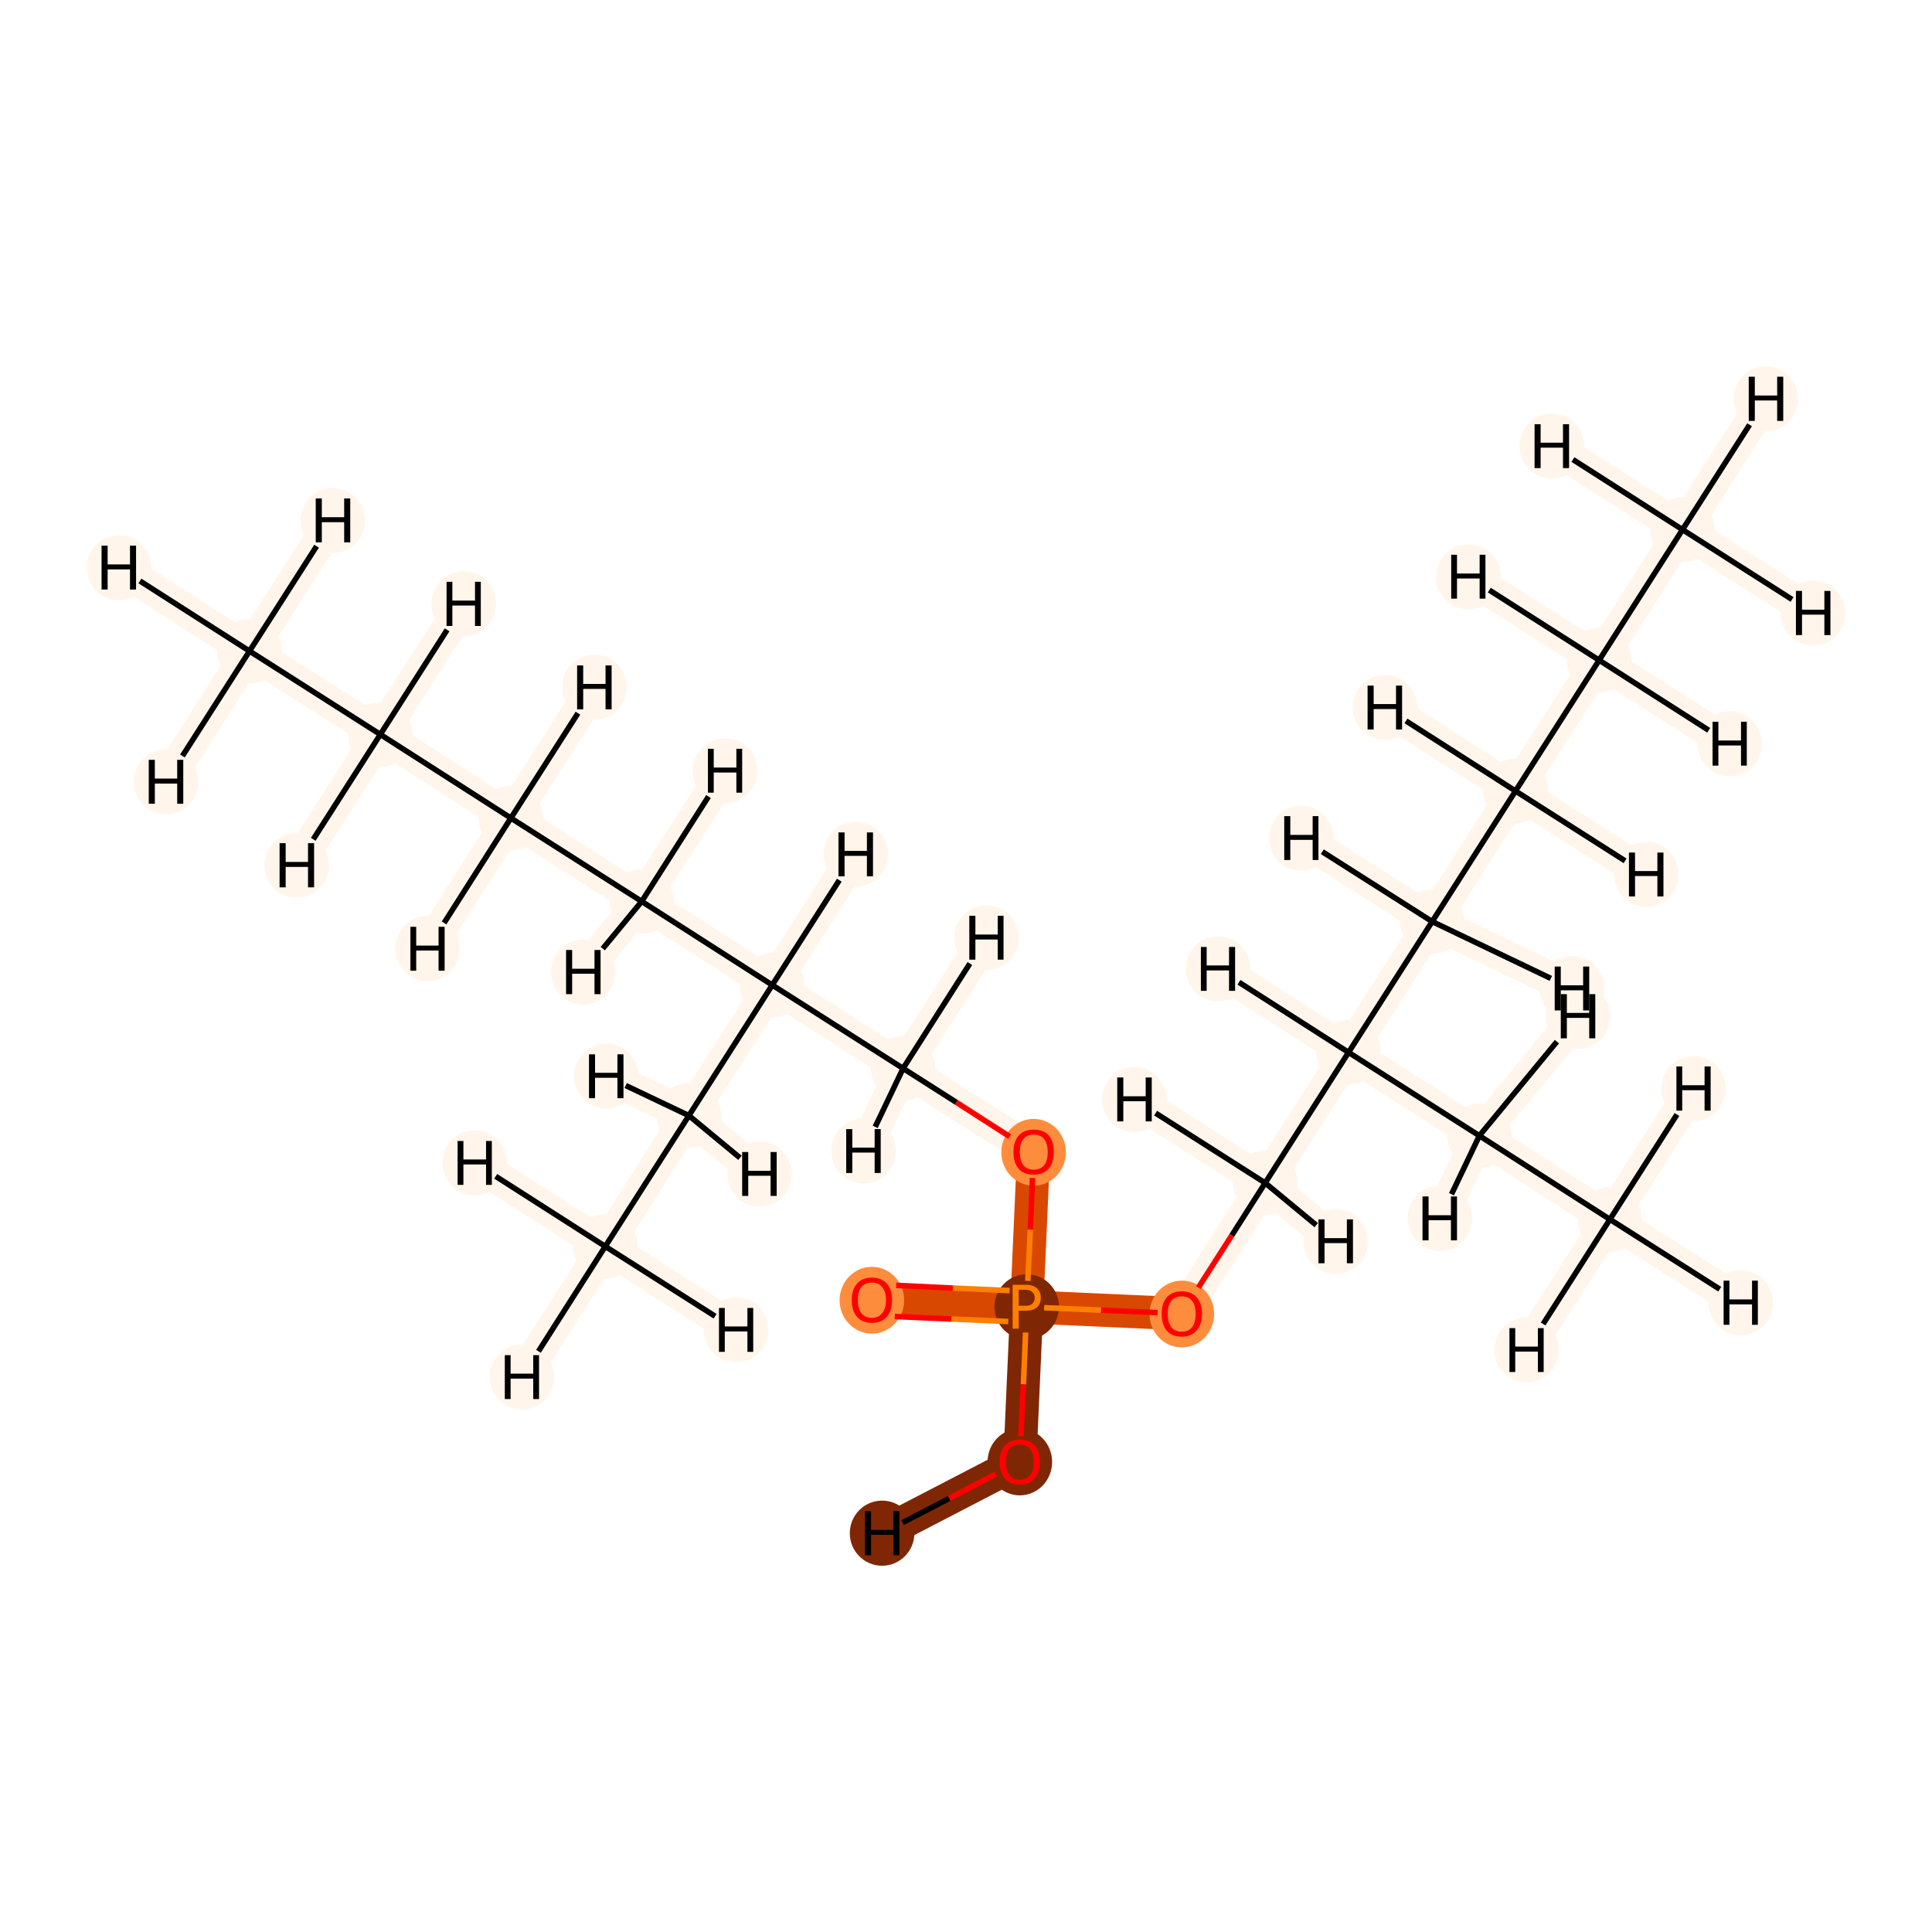 <?xml version='1.0' encoding='iso-8859-1'?>
<svg version='1.1' baseProfile='full'
              xmlns='http://www.w3.org/2000/svg'
                      xmlns:rdkit='http://www.rdkit.org/xml'
                      xmlns:xlink='http://www.w3.org/1999/xlink'
                  xml:space='preserve'
width='700px' height='700px' viewBox='0 0 700 700'>
<!-- END OF HEADER -->
<rect style='opacity:1.0;fill:#FFFFFF;stroke:none' width='700.0' height='700.0' x='0.0' y='0.0'> </rect>
<path d='M 609.6,191.9 L 579.4,239.2' style='fill:none;fill-rule:evenodd;stroke:#FFF5EB;stroke-width:12.0px;stroke-linecap:butt;stroke-linejoin:miter;stroke-opacity:1' />
<path d='M 609.6,191.9 L 639.8,144.5' style='fill:none;fill-rule:evenodd;stroke:#FFF5EB;stroke-width:12.0px;stroke-linecap:butt;stroke-linejoin:miter;stroke-opacity:1' />
<path d='M 609.6,191.9 L 656.9,222.1' style='fill:none;fill-rule:evenodd;stroke:#FFF5EB;stroke-width:12.0px;stroke-linecap:butt;stroke-linejoin:miter;stroke-opacity:1' />
<path d='M 609.6,191.9 L 562.2,161.6' style='fill:none;fill-rule:evenodd;stroke:#FFF5EB;stroke-width:12.0px;stroke-linecap:butt;stroke-linejoin:miter;stroke-opacity:1' />
<path d='M 579.4,239.2 L 549.1,286.6' style='fill:none;fill-rule:evenodd;stroke:#FFF5EB;stroke-width:12.0px;stroke-linecap:butt;stroke-linejoin:miter;stroke-opacity:1' />
<path d='M 579.4,239.2 L 532.0,209.0' style='fill:none;fill-rule:evenodd;stroke:#FFF5EB;stroke-width:12.0px;stroke-linecap:butt;stroke-linejoin:miter;stroke-opacity:1' />
<path d='M 579.4,239.2 L 626.7,269.5' style='fill:none;fill-rule:evenodd;stroke:#FFF5EB;stroke-width:12.0px;stroke-linecap:butt;stroke-linejoin:miter;stroke-opacity:1' />
<path d='M 549.1,286.6 L 518.9,333.9' style='fill:none;fill-rule:evenodd;stroke:#FFF5EB;stroke-width:12.0px;stroke-linecap:butt;stroke-linejoin:miter;stroke-opacity:1' />
<path d='M 549.1,286.6 L 596.5,316.8' style='fill:none;fill-rule:evenodd;stroke:#FFF5EB;stroke-width:12.0px;stroke-linecap:butt;stroke-linejoin:miter;stroke-opacity:1' />
<path d='M 549.1,286.6 L 501.8,256.3' style='fill:none;fill-rule:evenodd;stroke:#FFF5EB;stroke-width:12.0px;stroke-linecap:butt;stroke-linejoin:miter;stroke-opacity:1' />
<path d='M 518.9,333.9 L 488.6,381.3' style='fill:none;fill-rule:evenodd;stroke:#FFF5EB;stroke-width:12.0px;stroke-linecap:butt;stroke-linejoin:miter;stroke-opacity:1' />
<path d='M 518.9,333.9 L 471.5,303.7' style='fill:none;fill-rule:evenodd;stroke:#FFF5EB;stroke-width:12.0px;stroke-linecap:butt;stroke-linejoin:miter;stroke-opacity:1' />
<path d='M 518.9,333.9 L 569.6,358.2' style='fill:none;fill-rule:evenodd;stroke:#FFF5EB;stroke-width:12.0px;stroke-linecap:butt;stroke-linejoin:miter;stroke-opacity:1' />
<path d='M 488.6,381.3 L 458.4,428.6' style='fill:none;fill-rule:evenodd;stroke:#FFF5EB;stroke-width:12.0px;stroke-linecap:butt;stroke-linejoin:miter;stroke-opacity:1' />
<path d='M 488.6,381.3 L 536.0,411.5' style='fill:none;fill-rule:evenodd;stroke:#FFF5EB;stroke-width:12.0px;stroke-linecap:butt;stroke-linejoin:miter;stroke-opacity:1' />
<path d='M 488.6,381.3 L 441.3,351.0' style='fill:none;fill-rule:evenodd;stroke:#FFF5EB;stroke-width:12.0px;stroke-linecap:butt;stroke-linejoin:miter;stroke-opacity:1' />
<path d='M 458.4,428.6 L 428.2,476.0' style='fill:none;fill-rule:evenodd;stroke:#FFF5EB;stroke-width:12.0px;stroke-linecap:butt;stroke-linejoin:miter;stroke-opacity:1' />
<path d='M 458.4,428.6 L 411.0,398.4' style='fill:none;fill-rule:evenodd;stroke:#FFF5EB;stroke-width:12.0px;stroke-linecap:butt;stroke-linejoin:miter;stroke-opacity:1' />
<path d='M 458.4,428.6 L 484.0,449.8' style='fill:none;fill-rule:evenodd;stroke:#FFF5EB;stroke-width:12.0px;stroke-linecap:butt;stroke-linejoin:miter;stroke-opacity:1' />
<path d='M 428.2,476.0 L 372.0,473.5' style='fill:none;fill-rule:evenodd;stroke:#D94801;stroke-width:12.0px;stroke-linecap:butt;stroke-linejoin:miter;stroke-opacity:1' />
<path d='M 372.0,473.5 L 315.9,471.0' style='fill:none;fill-rule:evenodd;stroke:#D94801;stroke-width:12.0px;stroke-linecap:butt;stroke-linejoin:miter;stroke-opacity:1' />
<path d='M 372.0,473.5 L 374.5,417.3' style='fill:none;fill-rule:evenodd;stroke:#D94801;stroke-width:12.0px;stroke-linecap:butt;stroke-linejoin:miter;stroke-opacity:1' />
<path d='M 372.0,473.5 L 369.5,529.6' style='fill:none;fill-rule:evenodd;stroke:#7F2704;stroke-width:12.0px;stroke-linecap:butt;stroke-linejoin:miter;stroke-opacity:1' />
<path d='M 374.5,417.3 L 327.2,387.1' style='fill:none;fill-rule:evenodd;stroke:#FFF5EB;stroke-width:12.0px;stroke-linecap:butt;stroke-linejoin:miter;stroke-opacity:1' />
<path d='M 327.2,387.1 L 279.8,356.9' style='fill:none;fill-rule:evenodd;stroke:#FFF5EB;stroke-width:12.0px;stroke-linecap:butt;stroke-linejoin:miter;stroke-opacity:1' />
<path d='M 327.2,387.1 L 312.9,417.0' style='fill:none;fill-rule:evenodd;stroke:#FFF5EB;stroke-width:12.0px;stroke-linecap:butt;stroke-linejoin:miter;stroke-opacity:1' />
<path d='M 327.2,387.1 L 357.4,339.8' style='fill:none;fill-rule:evenodd;stroke:#FFF5EB;stroke-width:12.0px;stroke-linecap:butt;stroke-linejoin:miter;stroke-opacity:1' />
<path d='M 279.8,356.9 L 232.5,326.6' style='fill:none;fill-rule:evenodd;stroke:#FFF5EB;stroke-width:12.0px;stroke-linecap:butt;stroke-linejoin:miter;stroke-opacity:1' />
<path d='M 279.8,356.9 L 249.6,404.2' style='fill:none;fill-rule:evenodd;stroke:#FFF5EB;stroke-width:12.0px;stroke-linecap:butt;stroke-linejoin:miter;stroke-opacity:1' />
<path d='M 279.8,356.9 L 310.1,309.5' style='fill:none;fill-rule:evenodd;stroke:#FFF5EB;stroke-width:12.0px;stroke-linecap:butt;stroke-linejoin:miter;stroke-opacity:1' />
<path d='M 232.5,326.6 L 185.1,296.4' style='fill:none;fill-rule:evenodd;stroke:#FFF5EB;stroke-width:12.0px;stroke-linecap:butt;stroke-linejoin:miter;stroke-opacity:1' />
<path d='M 232.5,326.6 L 262.7,279.3' style='fill:none;fill-rule:evenodd;stroke:#FFF5EB;stroke-width:12.0px;stroke-linecap:butt;stroke-linejoin:miter;stroke-opacity:1' />
<path d='M 232.5,326.6 L 211.3,352.2' style='fill:none;fill-rule:evenodd;stroke:#FFF5EB;stroke-width:12.0px;stroke-linecap:butt;stroke-linejoin:miter;stroke-opacity:1' />
<path d='M 185.1,296.4 L 137.8,266.1' style='fill:none;fill-rule:evenodd;stroke:#FFF5EB;stroke-width:12.0px;stroke-linecap:butt;stroke-linejoin:miter;stroke-opacity:1' />
<path d='M 185.1,296.4 L 215.4,249.0' style='fill:none;fill-rule:evenodd;stroke:#FFF5EB;stroke-width:12.0px;stroke-linecap:butt;stroke-linejoin:miter;stroke-opacity:1' />
<path d='M 185.1,296.4 L 154.9,343.7' style='fill:none;fill-rule:evenodd;stroke:#FFF5EB;stroke-width:12.0px;stroke-linecap:butt;stroke-linejoin:miter;stroke-opacity:1' />
<path d='M 137.8,266.1 L 90.4,235.9' style='fill:none;fill-rule:evenodd;stroke:#FFF5EB;stroke-width:12.0px;stroke-linecap:butt;stroke-linejoin:miter;stroke-opacity:1' />
<path d='M 137.8,266.1 L 107.5,313.5' style='fill:none;fill-rule:evenodd;stroke:#FFF5EB;stroke-width:12.0px;stroke-linecap:butt;stroke-linejoin:miter;stroke-opacity:1' />
<path d='M 137.8,266.1 L 168.0,218.8' style='fill:none;fill-rule:evenodd;stroke:#FFF5EB;stroke-width:12.0px;stroke-linecap:butt;stroke-linejoin:miter;stroke-opacity:1' />
<path d='M 90.4,235.9 L 43.1,205.7' style='fill:none;fill-rule:evenodd;stroke:#FFF5EB;stroke-width:12.0px;stroke-linecap:butt;stroke-linejoin:miter;stroke-opacity:1' />
<path d='M 90.4,235.9 L 120.6,188.6' style='fill:none;fill-rule:evenodd;stroke:#FFF5EB;stroke-width:12.0px;stroke-linecap:butt;stroke-linejoin:miter;stroke-opacity:1' />
<path d='M 90.4,235.9 L 60.2,283.3' style='fill:none;fill-rule:evenodd;stroke:#FFF5EB;stroke-width:12.0px;stroke-linecap:butt;stroke-linejoin:miter;stroke-opacity:1' />
<path d='M 249.6,404.2 L 219.3,451.6' style='fill:none;fill-rule:evenodd;stroke:#FFF5EB;stroke-width:12.0px;stroke-linecap:butt;stroke-linejoin:miter;stroke-opacity:1' />
<path d='M 249.6,404.2 L 219.7,389.9' style='fill:none;fill-rule:evenodd;stroke:#FFF5EB;stroke-width:12.0px;stroke-linecap:butt;stroke-linejoin:miter;stroke-opacity:1' />
<path d='M 249.6,404.2 L 275.2,425.4' style='fill:none;fill-rule:evenodd;stroke:#FFF5EB;stroke-width:12.0px;stroke-linecap:butt;stroke-linejoin:miter;stroke-opacity:1' />
<path d='M 219.3,451.6 L 189.1,498.9' style='fill:none;fill-rule:evenodd;stroke:#FFF5EB;stroke-width:12.0px;stroke-linecap:butt;stroke-linejoin:miter;stroke-opacity:1' />
<path d='M 219.3,451.6 L 172.0,421.3' style='fill:none;fill-rule:evenodd;stroke:#FFF5EB;stroke-width:12.0px;stroke-linecap:butt;stroke-linejoin:miter;stroke-opacity:1' />
<path d='M 219.3,451.6 L 266.7,481.8' style='fill:none;fill-rule:evenodd;stroke:#FFF5EB;stroke-width:12.0px;stroke-linecap:butt;stroke-linejoin:miter;stroke-opacity:1' />
<path d='M 369.5,529.6 L 319.6,555.5' style='fill:none;fill-rule:evenodd;stroke:#7F2704;stroke-width:12.0px;stroke-linecap:butt;stroke-linejoin:miter;stroke-opacity:1' />
<path d='M 536.0,411.5 L 583.3,441.8' style='fill:none;fill-rule:evenodd;stroke:#FFF5EB;stroke-width:12.0px;stroke-linecap:butt;stroke-linejoin:miter;stroke-opacity:1' />
<path d='M 536.0,411.5 L 521.7,441.4' style='fill:none;fill-rule:evenodd;stroke:#FFF5EB;stroke-width:12.0px;stroke-linecap:butt;stroke-linejoin:miter;stroke-opacity:1' />
<path d='M 536.0,411.5 L 571.8,368.2' style='fill:none;fill-rule:evenodd;stroke:#FFF5EB;stroke-width:12.0px;stroke-linecap:butt;stroke-linejoin:miter;stroke-opacity:1' />
<path d='M 583.3,441.8 L 630.7,472.0' style='fill:none;fill-rule:evenodd;stroke:#FFF5EB;stroke-width:12.0px;stroke-linecap:butt;stroke-linejoin:miter;stroke-opacity:1' />
<path d='M 583.3,441.8 L 553.1,489.1' style='fill:none;fill-rule:evenodd;stroke:#FFF5EB;stroke-width:12.0px;stroke-linecap:butt;stroke-linejoin:miter;stroke-opacity:1' />
<path d='M 583.3,441.8 L 613.6,394.4' style='fill:none;fill-rule:evenodd;stroke:#FFF5EB;stroke-width:12.0px;stroke-linecap:butt;stroke-linejoin:miter;stroke-opacity:1' />
<ellipse cx='609.6' cy='191.9' rx='11.2' ry='11.2'  style='fill:#FFF5EB;fill-rule:evenodd;stroke:#FFF5EB;stroke-width:1.0px;stroke-linecap:butt;stroke-linejoin:miter;stroke-opacity:1' />
<ellipse cx='579.4' cy='239.2' rx='11.2' ry='11.2'  style='fill:#FFF5EB;fill-rule:evenodd;stroke:#FFF5EB;stroke-width:1.0px;stroke-linecap:butt;stroke-linejoin:miter;stroke-opacity:1' />
<ellipse cx='549.1' cy='286.6' rx='11.2' ry='11.2'  style='fill:#FFF5EB;fill-rule:evenodd;stroke:#FFF5EB;stroke-width:1.0px;stroke-linecap:butt;stroke-linejoin:miter;stroke-opacity:1' />
<ellipse cx='518.9' cy='333.9' rx='11.2' ry='11.2'  style='fill:#FFF5EB;fill-rule:evenodd;stroke:#FFF5EB;stroke-width:1.0px;stroke-linecap:butt;stroke-linejoin:miter;stroke-opacity:1' />
<ellipse cx='488.6' cy='381.3' rx='11.2' ry='11.2'  style='fill:#FFF5EB;fill-rule:evenodd;stroke:#FFF5EB;stroke-width:1.0px;stroke-linecap:butt;stroke-linejoin:miter;stroke-opacity:1' />
<ellipse cx='458.4' cy='428.6' rx='11.2' ry='11.2'  style='fill:#FFF5EB;fill-rule:evenodd;stroke:#FFF5EB;stroke-width:1.0px;stroke-linecap:butt;stroke-linejoin:miter;stroke-opacity:1' />
<ellipse cx='428.2' cy='476.1' rx='11.2' ry='11.6'  style='fill:#FD8D3C;fill-rule:evenodd;stroke:#FD8D3C;stroke-width:1.0px;stroke-linecap:butt;stroke-linejoin:miter;stroke-opacity:1' />
<ellipse cx='372.0' cy='473.5' rx='11.2' ry='11.3'  style='fill:#7F2704;fill-rule:evenodd;stroke:#7F2704;stroke-width:1.0px;stroke-linecap:butt;stroke-linejoin:miter;stroke-opacity:1' />
<ellipse cx='315.9' cy='471.1' rx='11.2' ry='11.6'  style='fill:#FD8D3C;fill-rule:evenodd;stroke:#FD8D3C;stroke-width:1.0px;stroke-linecap:butt;stroke-linejoin:miter;stroke-opacity:1' />
<ellipse cx='374.5' cy='417.5' rx='11.2' ry='11.6'  style='fill:#FD8D3C;fill-rule:evenodd;stroke:#FD8D3C;stroke-width:1.0px;stroke-linecap:butt;stroke-linejoin:miter;stroke-opacity:1' />
<ellipse cx='327.2' cy='387.1' rx='11.2' ry='11.2'  style='fill:#FFF5EB;fill-rule:evenodd;stroke:#FFF5EB;stroke-width:1.0px;stroke-linecap:butt;stroke-linejoin:miter;stroke-opacity:1' />
<ellipse cx='279.8' cy='356.9' rx='11.2' ry='11.2'  style='fill:#FFF5EB;fill-rule:evenodd;stroke:#FFF5EB;stroke-width:1.0px;stroke-linecap:butt;stroke-linejoin:miter;stroke-opacity:1' />
<ellipse cx='232.5' cy='326.6' rx='11.2' ry='11.2'  style='fill:#FFF5EB;fill-rule:evenodd;stroke:#FFF5EB;stroke-width:1.0px;stroke-linecap:butt;stroke-linejoin:miter;stroke-opacity:1' />
<ellipse cx='185.1' cy='296.4' rx='11.2' ry='11.2'  style='fill:#FFF5EB;fill-rule:evenodd;stroke:#FFF5EB;stroke-width:1.0px;stroke-linecap:butt;stroke-linejoin:miter;stroke-opacity:1' />
<ellipse cx='137.8' cy='266.1' rx='11.2' ry='11.2'  style='fill:#FFF5EB;fill-rule:evenodd;stroke:#FFF5EB;stroke-width:1.0px;stroke-linecap:butt;stroke-linejoin:miter;stroke-opacity:1' />
<ellipse cx='90.4' cy='235.9' rx='11.2' ry='11.2'  style='fill:#FFF5EB;fill-rule:evenodd;stroke:#FFF5EB;stroke-width:1.0px;stroke-linecap:butt;stroke-linejoin:miter;stroke-opacity:1' />
<ellipse cx='249.6' cy='404.2' rx='11.2' ry='11.2'  style='fill:#FFF5EB;fill-rule:evenodd;stroke:#FFF5EB;stroke-width:1.0px;stroke-linecap:butt;stroke-linejoin:miter;stroke-opacity:1' />
<ellipse cx='219.3' cy='451.6' rx='11.2' ry='11.2'  style='fill:#FFF5EB;fill-rule:evenodd;stroke:#FFF5EB;stroke-width:1.0px;stroke-linecap:butt;stroke-linejoin:miter;stroke-opacity:1' />
<ellipse cx='369.5' cy='529.7' rx='11.2' ry='11.6'  style='fill:#7F2704;fill-rule:evenodd;stroke:#7F2704;stroke-width:1.0px;stroke-linecap:butt;stroke-linejoin:miter;stroke-opacity:1' />
<ellipse cx='536.0' cy='411.5' rx='11.2' ry='11.2'  style='fill:#FFF5EB;fill-rule:evenodd;stroke:#FFF5EB;stroke-width:1.0px;stroke-linecap:butt;stroke-linejoin:miter;stroke-opacity:1' />
<ellipse cx='583.3' cy='441.8' rx='11.2' ry='11.2'  style='fill:#FFF5EB;fill-rule:evenodd;stroke:#FFF5EB;stroke-width:1.0px;stroke-linecap:butt;stroke-linejoin:miter;stroke-opacity:1' />
<ellipse cx='639.8' cy='144.5' rx='11.2' ry='11.3'  style='fill:#FFF5EB;fill-rule:evenodd;stroke:#FFF5EB;stroke-width:1.0px;stroke-linecap:butt;stroke-linejoin:miter;stroke-opacity:1' />
<ellipse cx='656.9' cy='222.1' rx='11.2' ry='11.3'  style='fill:#FFF5EB;fill-rule:evenodd;stroke:#FFF5EB;stroke-width:1.0px;stroke-linecap:butt;stroke-linejoin:miter;stroke-opacity:1' />
<ellipse cx='562.2' cy='161.6' rx='11.2' ry='11.3'  style='fill:#FFF5EB;fill-rule:evenodd;stroke:#FFF5EB;stroke-width:1.0px;stroke-linecap:butt;stroke-linejoin:miter;stroke-opacity:1' />
<ellipse cx='532.0' cy='209.0' rx='11.2' ry='11.3'  style='fill:#FFF5EB;fill-rule:evenodd;stroke:#FFF5EB;stroke-width:1.0px;stroke-linecap:butt;stroke-linejoin:miter;stroke-opacity:1' />
<ellipse cx='626.7' cy='269.5' rx='11.2' ry='11.3'  style='fill:#FFF5EB;fill-rule:evenodd;stroke:#FFF5EB;stroke-width:1.0px;stroke-linecap:butt;stroke-linejoin:miter;stroke-opacity:1' />
<ellipse cx='596.5' cy='316.8' rx='11.2' ry='11.3'  style='fill:#FFF5EB;fill-rule:evenodd;stroke:#FFF5EB;stroke-width:1.0px;stroke-linecap:butt;stroke-linejoin:miter;stroke-opacity:1' />
<ellipse cx='501.8' cy='256.3' rx='11.2' ry='11.3'  style='fill:#FFF5EB;fill-rule:evenodd;stroke:#FFF5EB;stroke-width:1.0px;stroke-linecap:butt;stroke-linejoin:miter;stroke-opacity:1' />
<ellipse cx='471.5' cy='303.7' rx='11.2' ry='11.3'  style='fill:#FFF5EB;fill-rule:evenodd;stroke:#FFF5EB;stroke-width:1.0px;stroke-linecap:butt;stroke-linejoin:miter;stroke-opacity:1' />
<ellipse cx='569.6' cy='358.2' rx='11.2' ry='11.3'  style='fill:#FFF5EB;fill-rule:evenodd;stroke:#FFF5EB;stroke-width:1.0px;stroke-linecap:butt;stroke-linejoin:miter;stroke-opacity:1' />
<ellipse cx='441.3' cy='351.0' rx='11.2' ry='11.3'  style='fill:#FFF5EB;fill-rule:evenodd;stroke:#FFF5EB;stroke-width:1.0px;stroke-linecap:butt;stroke-linejoin:miter;stroke-opacity:1' />
<ellipse cx='411.0' cy='398.4' rx='11.2' ry='11.3'  style='fill:#FFF5EB;fill-rule:evenodd;stroke:#FFF5EB;stroke-width:1.0px;stroke-linecap:butt;stroke-linejoin:miter;stroke-opacity:1' />
<ellipse cx='484.0' cy='449.8' rx='11.2' ry='11.3'  style='fill:#FFF5EB;fill-rule:evenodd;stroke:#FFF5EB;stroke-width:1.0px;stroke-linecap:butt;stroke-linejoin:miter;stroke-opacity:1' />
<ellipse cx='312.9' cy='417.0' rx='11.2' ry='11.3'  style='fill:#FFF5EB;fill-rule:evenodd;stroke:#FFF5EB;stroke-width:1.0px;stroke-linecap:butt;stroke-linejoin:miter;stroke-opacity:1' />
<ellipse cx='357.4' cy='339.8' rx='11.2' ry='11.3'  style='fill:#FFF5EB;fill-rule:evenodd;stroke:#FFF5EB;stroke-width:1.0px;stroke-linecap:butt;stroke-linejoin:miter;stroke-opacity:1' />
<ellipse cx='310.1' cy='309.5' rx='11.2' ry='11.3'  style='fill:#FFF5EB;fill-rule:evenodd;stroke:#FFF5EB;stroke-width:1.0px;stroke-linecap:butt;stroke-linejoin:miter;stroke-opacity:1' />
<ellipse cx='262.7' cy='279.3' rx='11.2' ry='11.3'  style='fill:#FFF5EB;fill-rule:evenodd;stroke:#FFF5EB;stroke-width:1.0px;stroke-linecap:butt;stroke-linejoin:miter;stroke-opacity:1' />
<ellipse cx='211.3' cy='352.2' rx='11.2' ry='11.3'  style='fill:#FFF5EB;fill-rule:evenodd;stroke:#FFF5EB;stroke-width:1.0px;stroke-linecap:butt;stroke-linejoin:miter;stroke-opacity:1' />
<ellipse cx='215.4' cy='249.0' rx='11.2' ry='11.3'  style='fill:#FFF5EB;fill-rule:evenodd;stroke:#FFF5EB;stroke-width:1.0px;stroke-linecap:butt;stroke-linejoin:miter;stroke-opacity:1' />
<ellipse cx='154.9' cy='343.7' rx='11.2' ry='11.3'  style='fill:#FFF5EB;fill-rule:evenodd;stroke:#FFF5EB;stroke-width:1.0px;stroke-linecap:butt;stroke-linejoin:miter;stroke-opacity:1' />
<ellipse cx='107.5' cy='313.5' rx='11.2' ry='11.3'  style='fill:#FFF5EB;fill-rule:evenodd;stroke:#FFF5EB;stroke-width:1.0px;stroke-linecap:butt;stroke-linejoin:miter;stroke-opacity:1' />
<ellipse cx='168.0' cy='218.8' rx='11.2' ry='11.3'  style='fill:#FFF5EB;fill-rule:evenodd;stroke:#FFF5EB;stroke-width:1.0px;stroke-linecap:butt;stroke-linejoin:miter;stroke-opacity:1' />
<ellipse cx='43.1' cy='205.7' rx='11.2' ry='11.3'  style='fill:#FFF5EB;fill-rule:evenodd;stroke:#FFF5EB;stroke-width:1.0px;stroke-linecap:butt;stroke-linejoin:miter;stroke-opacity:1' />
<ellipse cx='120.6' cy='188.6' rx='11.2' ry='11.3'  style='fill:#FFF5EB;fill-rule:evenodd;stroke:#FFF5EB;stroke-width:1.0px;stroke-linecap:butt;stroke-linejoin:miter;stroke-opacity:1' />
<ellipse cx='60.2' cy='283.3' rx='11.2' ry='11.3'  style='fill:#FFF5EB;fill-rule:evenodd;stroke:#FFF5EB;stroke-width:1.0px;stroke-linecap:butt;stroke-linejoin:miter;stroke-opacity:1' />
<ellipse cx='219.7' cy='389.9' rx='11.2' ry='11.3'  style='fill:#FFF5EB;fill-rule:evenodd;stroke:#FFF5EB;stroke-width:1.0px;stroke-linecap:butt;stroke-linejoin:miter;stroke-opacity:1' />
<ellipse cx='275.2' cy='425.4' rx='11.2' ry='11.3'  style='fill:#FFF5EB;fill-rule:evenodd;stroke:#FFF5EB;stroke-width:1.0px;stroke-linecap:butt;stroke-linejoin:miter;stroke-opacity:1' />
<ellipse cx='189.1' cy='498.9' rx='11.2' ry='11.3'  style='fill:#FFF5EB;fill-rule:evenodd;stroke:#FFF5EB;stroke-width:1.0px;stroke-linecap:butt;stroke-linejoin:miter;stroke-opacity:1' />
<ellipse cx='172.0' cy='421.3' rx='11.2' ry='11.3'  style='fill:#FFF5EB;fill-rule:evenodd;stroke:#FFF5EB;stroke-width:1.0px;stroke-linecap:butt;stroke-linejoin:miter;stroke-opacity:1' />
<ellipse cx='266.7' cy='481.8' rx='11.2' ry='11.3'  style='fill:#FFF5EB;fill-rule:evenodd;stroke:#FFF5EB;stroke-width:1.0px;stroke-linecap:butt;stroke-linejoin:miter;stroke-opacity:1' />
<ellipse cx='319.6' cy='555.5' rx='11.2' ry='11.3'  style='fill:#7F2704;fill-rule:evenodd;stroke:#7F2704;stroke-width:1.0px;stroke-linecap:butt;stroke-linejoin:miter;stroke-opacity:1' />
<ellipse cx='521.7' cy='441.4' rx='11.2' ry='11.3'  style='fill:#FFF5EB;fill-rule:evenodd;stroke:#FFF5EB;stroke-width:1.0px;stroke-linecap:butt;stroke-linejoin:miter;stroke-opacity:1' />
<ellipse cx='571.8' cy='368.2' rx='11.2' ry='11.3'  style='fill:#FFF5EB;fill-rule:evenodd;stroke:#FFF5EB;stroke-width:1.0px;stroke-linecap:butt;stroke-linejoin:miter;stroke-opacity:1' />
<ellipse cx='630.7' cy='472.0' rx='11.2' ry='11.3'  style='fill:#FFF5EB;fill-rule:evenodd;stroke:#FFF5EB;stroke-width:1.0px;stroke-linecap:butt;stroke-linejoin:miter;stroke-opacity:1' />
<ellipse cx='553.1' cy='489.1' rx='11.2' ry='11.3'  style='fill:#FFF5EB;fill-rule:evenodd;stroke:#FFF5EB;stroke-width:1.0px;stroke-linecap:butt;stroke-linejoin:miter;stroke-opacity:1' />
<ellipse cx='613.6' cy='394.4' rx='11.2' ry='11.3'  style='fill:#FFF5EB;fill-rule:evenodd;stroke:#FFF5EB;stroke-width:1.0px;stroke-linecap:butt;stroke-linejoin:miter;stroke-opacity:1' />
<path class='bond-0 atom-0 atom-1' d='M 609.6,191.9 L 579.4,239.2' style='fill:none;fill-rule:evenodd;stroke:#000000;stroke-width:2.0px;stroke-linecap:butt;stroke-linejoin:miter;stroke-opacity:1' />
<path class='bond-20 atom-0 atom-21' d='M 609.6,191.9 L 633.9,153.9' style='fill:none;fill-rule:evenodd;stroke:#000000;stroke-width:2.0px;stroke-linecap:butt;stroke-linejoin:miter;stroke-opacity:1' />
<path class='bond-21 atom-0 atom-22' d='M 609.6,191.9 L 649.3,217.2' style='fill:none;fill-rule:evenodd;stroke:#000000;stroke-width:2.0px;stroke-linecap:butt;stroke-linejoin:miter;stroke-opacity:1' />
<path class='bond-22 atom-0 atom-23' d='M 609.6,191.9 L 569.9,166.5' style='fill:none;fill-rule:evenodd;stroke:#000000;stroke-width:2.0px;stroke-linecap:butt;stroke-linejoin:miter;stroke-opacity:1' />
<path class='bond-1 atom-1 atom-2' d='M 579.4,239.2 L 549.1,286.6' style='fill:none;fill-rule:evenodd;stroke:#000000;stroke-width:2.0px;stroke-linecap:butt;stroke-linejoin:miter;stroke-opacity:1' />
<path class='bond-23 atom-1 atom-24' d='M 579.4,239.2 L 539.6,213.8' style='fill:none;fill-rule:evenodd;stroke:#000000;stroke-width:2.0px;stroke-linecap:butt;stroke-linejoin:miter;stroke-opacity:1' />
<path class='bond-24 atom-1 atom-25' d='M 579.4,239.2 L 619.1,264.6' style='fill:none;fill-rule:evenodd;stroke:#000000;stroke-width:2.0px;stroke-linecap:butt;stroke-linejoin:miter;stroke-opacity:1' />
<path class='bond-2 atom-2 atom-3' d='M 549.1,286.6 L 518.9,333.9' style='fill:none;fill-rule:evenodd;stroke:#000000;stroke-width:2.0px;stroke-linecap:butt;stroke-linejoin:miter;stroke-opacity:1' />
<path class='bond-25 atom-2 atom-26' d='M 549.1,286.6 L 588.8,311.9' style='fill:none;fill-rule:evenodd;stroke:#000000;stroke-width:2.0px;stroke-linecap:butt;stroke-linejoin:miter;stroke-opacity:1' />
<path class='bond-26 atom-2 atom-27' d='M 549.1,286.6 L 509.4,261.2' style='fill:none;fill-rule:evenodd;stroke:#000000;stroke-width:2.0px;stroke-linecap:butt;stroke-linejoin:miter;stroke-opacity:1' />
<path class='bond-3 atom-3 atom-4' d='M 518.9,333.9 L 488.6,381.3' style='fill:none;fill-rule:evenodd;stroke:#000000;stroke-width:2.0px;stroke-linecap:butt;stroke-linejoin:miter;stroke-opacity:1' />
<path class='bond-27 atom-3 atom-28' d='M 518.9,333.9 L 479.1,308.6' style='fill:none;fill-rule:evenodd;stroke:#000000;stroke-width:2.0px;stroke-linecap:butt;stroke-linejoin:miter;stroke-opacity:1' />
<path class='bond-28 atom-3 atom-29' d='M 518.9,333.9 L 561.9,354.5' style='fill:none;fill-rule:evenodd;stroke:#000000;stroke-width:2.0px;stroke-linecap:butt;stroke-linejoin:miter;stroke-opacity:1' />
<path class='bond-4 atom-4 atom-5' d='M 488.6,381.3 L 458.4,428.6' style='fill:none;fill-rule:evenodd;stroke:#000000;stroke-width:2.0px;stroke-linecap:butt;stroke-linejoin:miter;stroke-opacity:1' />
<path class='bond-18 atom-4 atom-19' d='M 488.6,381.3 L 536.0,411.5' style='fill:none;fill-rule:evenodd;stroke:#000000;stroke-width:2.0px;stroke-linecap:butt;stroke-linejoin:miter;stroke-opacity:1' />
<path class='bond-29 atom-4 atom-30' d='M 488.6,381.3 L 448.9,355.9' style='fill:none;fill-rule:evenodd;stroke:#000000;stroke-width:2.0px;stroke-linecap:butt;stroke-linejoin:miter;stroke-opacity:1' />
<path class='bond-5 atom-5 atom-6' d='M 458.4,428.6 L 446.3,447.6' style='fill:none;fill-rule:evenodd;stroke:#000000;stroke-width:2.0px;stroke-linecap:butt;stroke-linejoin:miter;stroke-opacity:1' />
<path class='bond-5 atom-5 atom-6' d='M 446.3,447.6 L 434.2,466.5' style='fill:none;fill-rule:evenodd;stroke:#FF0000;stroke-width:2.0px;stroke-linecap:butt;stroke-linejoin:miter;stroke-opacity:1' />
<path class='bond-30 atom-5 atom-31' d='M 458.4,428.6 L 418.7,403.3' style='fill:none;fill-rule:evenodd;stroke:#000000;stroke-width:2.0px;stroke-linecap:butt;stroke-linejoin:miter;stroke-opacity:1' />
<path class='bond-31 atom-5 atom-32' d='M 458.4,428.6 L 476.9,443.9' style='fill:none;fill-rule:evenodd;stroke:#000000;stroke-width:2.0px;stroke-linecap:butt;stroke-linejoin:miter;stroke-opacity:1' />
<path class='bond-6 atom-6 atom-7' d='M 419.4,475.6 L 398.9,474.7' style='fill:none;fill-rule:evenodd;stroke:#FF0000;stroke-width:2.0px;stroke-linecap:butt;stroke-linejoin:miter;stroke-opacity:1' />
<path class='bond-6 atom-6 atom-7' d='M 398.9,474.7 L 378.3,473.8' style='fill:none;fill-rule:evenodd;stroke:#FF7F00;stroke-width:2.0px;stroke-linecap:butt;stroke-linejoin:miter;stroke-opacity:1' />
<path class='bond-7 atom-7 atom-8' d='M 365.8,467.6 L 345.2,466.7' style='fill:none;fill-rule:evenodd;stroke:#FF7F00;stroke-width:2.0px;stroke-linecap:butt;stroke-linejoin:miter;stroke-opacity:1' />
<path class='bond-7 atom-7 atom-8' d='M 345.2,466.7 L 324.7,465.7' style='fill:none;fill-rule:evenodd;stroke:#FF0000;stroke-width:2.0px;stroke-linecap:butt;stroke-linejoin:miter;stroke-opacity:1' />
<path class='bond-7 atom-7 atom-8' d='M 365.3,478.8 L 344.7,477.9' style='fill:none;fill-rule:evenodd;stroke:#FF7F00;stroke-width:2.0px;stroke-linecap:butt;stroke-linejoin:miter;stroke-opacity:1' />
<path class='bond-7 atom-7 atom-8' d='M 344.7,477.9 L 324.2,477.0' style='fill:none;fill-rule:evenodd;stroke:#FF0000;stroke-width:2.0px;stroke-linecap:butt;stroke-linejoin:miter;stroke-opacity:1' />
<path class='bond-8 atom-7 atom-9' d='M 372.4,464.1 L 373.3,445.5' style='fill:none;fill-rule:evenodd;stroke:#FF7F00;stroke-width:2.0px;stroke-linecap:butt;stroke-linejoin:miter;stroke-opacity:1' />
<path class='bond-8 atom-7 atom-9' d='M 373.3,445.5 L 374.1,426.8' style='fill:none;fill-rule:evenodd;stroke:#FF0000;stroke-width:2.0px;stroke-linecap:butt;stroke-linejoin:miter;stroke-opacity:1' />
<path class='bond-17 atom-7 atom-18' d='M 371.6,482.8 L 370.8,501.6' style='fill:none;fill-rule:evenodd;stroke:#FF7F00;stroke-width:2.0px;stroke-linecap:butt;stroke-linejoin:miter;stroke-opacity:1' />
<path class='bond-17 atom-7 atom-18' d='M 370.8,501.6 L 369.9,520.4' style='fill:none;fill-rule:evenodd;stroke:#FF0000;stroke-width:2.0px;stroke-linecap:butt;stroke-linejoin:miter;stroke-opacity:1' />
<path class='bond-9 atom-9 atom-10' d='M 365.8,411.8 L 346.5,399.4' style='fill:none;fill-rule:evenodd;stroke:#FF0000;stroke-width:2.0px;stroke-linecap:butt;stroke-linejoin:miter;stroke-opacity:1' />
<path class='bond-9 atom-9 atom-10' d='M 346.5,399.4 L 327.2,387.1' style='fill:none;fill-rule:evenodd;stroke:#000000;stroke-width:2.0px;stroke-linecap:butt;stroke-linejoin:miter;stroke-opacity:1' />
<path class='bond-10 atom-10 atom-11' d='M 327.2,387.1 L 279.8,356.9' style='fill:none;fill-rule:evenodd;stroke:#000000;stroke-width:2.0px;stroke-linecap:butt;stroke-linejoin:miter;stroke-opacity:1' />
<path class='bond-32 atom-10 atom-33' d='M 327.2,387.1 L 317.1,408.3' style='fill:none;fill-rule:evenodd;stroke:#000000;stroke-width:2.0px;stroke-linecap:butt;stroke-linejoin:miter;stroke-opacity:1' />
<path class='bond-33 atom-10 atom-34' d='M 327.2,387.1 L 351.4,349.1' style='fill:none;fill-rule:evenodd;stroke:#000000;stroke-width:2.0px;stroke-linecap:butt;stroke-linejoin:miter;stroke-opacity:1' />
<path class='bond-11 atom-11 atom-12' d='M 279.8,356.9 L 232.5,326.6' style='fill:none;fill-rule:evenodd;stroke:#000000;stroke-width:2.0px;stroke-linecap:butt;stroke-linejoin:miter;stroke-opacity:1' />
<path class='bond-15 atom-11 atom-16' d='M 279.8,356.9 L 249.6,404.2' style='fill:none;fill-rule:evenodd;stroke:#000000;stroke-width:2.0px;stroke-linecap:butt;stroke-linejoin:miter;stroke-opacity:1' />
<path class='bond-34 atom-11 atom-35' d='M 279.8,356.9 L 304.1,318.9' style='fill:none;fill-rule:evenodd;stroke:#000000;stroke-width:2.0px;stroke-linecap:butt;stroke-linejoin:miter;stroke-opacity:1' />
<path class='bond-12 atom-12 atom-13' d='M 232.5,326.6 L 185.1,296.4' style='fill:none;fill-rule:evenodd;stroke:#000000;stroke-width:2.0px;stroke-linecap:butt;stroke-linejoin:miter;stroke-opacity:1' />
<path class='bond-35 atom-12 atom-36' d='M 232.5,326.6 L 256.7,288.6' style='fill:none;fill-rule:evenodd;stroke:#000000;stroke-width:2.0px;stroke-linecap:butt;stroke-linejoin:miter;stroke-opacity:1' />
<path class='bond-36 atom-12 atom-37' d='M 232.5,326.6 L 218.4,343.7' style='fill:none;fill-rule:evenodd;stroke:#000000;stroke-width:2.0px;stroke-linecap:butt;stroke-linejoin:miter;stroke-opacity:1' />
<path class='bond-13 atom-13 atom-14' d='M 185.1,296.4 L 137.8,266.1' style='fill:none;fill-rule:evenodd;stroke:#000000;stroke-width:2.0px;stroke-linecap:butt;stroke-linejoin:miter;stroke-opacity:1' />
<path class='bond-37 atom-13 atom-38' d='M 185.1,296.4 L 209.4,258.4' style='fill:none;fill-rule:evenodd;stroke:#000000;stroke-width:2.0px;stroke-linecap:butt;stroke-linejoin:miter;stroke-opacity:1' />
<path class='bond-38 atom-13 atom-39' d='M 185.1,296.4 L 160.9,334.4' style='fill:none;fill-rule:evenodd;stroke:#000000;stroke-width:2.0px;stroke-linecap:butt;stroke-linejoin:miter;stroke-opacity:1' />
<path class='bond-14 atom-14 atom-15' d='M 137.8,266.1 L 90.4,235.9' style='fill:none;fill-rule:evenodd;stroke:#000000;stroke-width:2.0px;stroke-linecap:butt;stroke-linejoin:miter;stroke-opacity:1' />
<path class='bond-39 atom-14 atom-40' d='M 137.8,266.1 L 113.5,304.1' style='fill:none;fill-rule:evenodd;stroke:#000000;stroke-width:2.0px;stroke-linecap:butt;stroke-linejoin:miter;stroke-opacity:1' />
<path class='bond-40 atom-14 atom-41' d='M 137.8,266.1 L 162.0,228.2' style='fill:none;fill-rule:evenodd;stroke:#000000;stroke-width:2.0px;stroke-linecap:butt;stroke-linejoin:miter;stroke-opacity:1' />
<path class='bond-41 atom-15 atom-42' d='M 90.4,235.9 L 50.7,210.5' style='fill:none;fill-rule:evenodd;stroke:#000000;stroke-width:2.0px;stroke-linecap:butt;stroke-linejoin:miter;stroke-opacity:1' />
<path class='bond-42 atom-15 atom-43' d='M 90.4,235.9 L 114.7,197.9' style='fill:none;fill-rule:evenodd;stroke:#000000;stroke-width:2.0px;stroke-linecap:butt;stroke-linejoin:miter;stroke-opacity:1' />
<path class='bond-43 atom-15 atom-44' d='M 90.4,235.9 L 66.1,273.9' style='fill:none;fill-rule:evenodd;stroke:#000000;stroke-width:2.0px;stroke-linecap:butt;stroke-linejoin:miter;stroke-opacity:1' />
<path class='bond-16 atom-16 atom-17' d='M 249.6,404.2 L 219.3,451.6' style='fill:none;fill-rule:evenodd;stroke:#000000;stroke-width:2.0px;stroke-linecap:butt;stroke-linejoin:miter;stroke-opacity:1' />
<path class='bond-44 atom-16 atom-45' d='M 249.6,404.2 L 226.7,393.3' style='fill:none;fill-rule:evenodd;stroke:#000000;stroke-width:2.0px;stroke-linecap:butt;stroke-linejoin:miter;stroke-opacity:1' />
<path class='bond-45 atom-16 atom-46' d='M 249.6,404.2 L 268.1,419.5' style='fill:none;fill-rule:evenodd;stroke:#000000;stroke-width:2.0px;stroke-linecap:butt;stroke-linejoin:miter;stroke-opacity:1' />
<path class='bond-46 atom-17 atom-47' d='M 219.3,451.6 L 195.1,489.6' style='fill:none;fill-rule:evenodd;stroke:#000000;stroke-width:2.0px;stroke-linecap:butt;stroke-linejoin:miter;stroke-opacity:1' />
<path class='bond-47 atom-17 atom-48' d='M 219.3,451.6 L 179.6,426.2' style='fill:none;fill-rule:evenodd;stroke:#000000;stroke-width:2.0px;stroke-linecap:butt;stroke-linejoin:miter;stroke-opacity:1' />
<path class='bond-48 atom-17 atom-49' d='M 219.3,451.6 L 259.1,476.9' style='fill:none;fill-rule:evenodd;stroke:#000000;stroke-width:2.0px;stroke-linecap:butt;stroke-linejoin:miter;stroke-opacity:1' />
<path class='bond-49 atom-18 atom-50' d='M 360.8,534.1 L 343.9,542.9' style='fill:none;fill-rule:evenodd;stroke:#FF0000;stroke-width:2.0px;stroke-linecap:butt;stroke-linejoin:miter;stroke-opacity:1' />
<path class='bond-49 atom-18 atom-50' d='M 343.9,542.9 L 327.0,551.7' style='fill:none;fill-rule:evenodd;stroke:#000000;stroke-width:2.0px;stroke-linecap:butt;stroke-linejoin:miter;stroke-opacity:1' />
<path class='bond-19 atom-19 atom-20' d='M 536.0,411.5 L 583.3,441.8' style='fill:none;fill-rule:evenodd;stroke:#000000;stroke-width:2.0px;stroke-linecap:butt;stroke-linejoin:miter;stroke-opacity:1' />
<path class='bond-50 atom-19 atom-51' d='M 536.0,411.5 L 525.9,432.7' style='fill:none;fill-rule:evenodd;stroke:#000000;stroke-width:2.0px;stroke-linecap:butt;stroke-linejoin:miter;stroke-opacity:1' />
<path class='bond-51 atom-19 atom-52' d='M 536.0,411.5 L 564.1,377.4' style='fill:none;fill-rule:evenodd;stroke:#000000;stroke-width:2.0px;stroke-linecap:butt;stroke-linejoin:miter;stroke-opacity:1' />
<path class='bond-52 atom-20 atom-53' d='M 583.3,441.8 L 623.1,467.1' style='fill:none;fill-rule:evenodd;stroke:#000000;stroke-width:2.0px;stroke-linecap:butt;stroke-linejoin:miter;stroke-opacity:1' />
<path class='bond-53 atom-20 atom-54' d='M 583.3,441.8 L 559.1,479.7' style='fill:none;fill-rule:evenodd;stroke:#000000;stroke-width:2.0px;stroke-linecap:butt;stroke-linejoin:miter;stroke-opacity:1' />
<path class='bond-54 atom-20 atom-55' d='M 583.3,441.8 L 607.6,403.8' style='fill:none;fill-rule:evenodd;stroke:#000000;stroke-width:2.0px;stroke-linecap:butt;stroke-linejoin:miter;stroke-opacity:1' />
<path  class='atom-6' d='M 420.9 476.0
Q 420.9 472.2, 422.7 470.1
Q 424.6 467.9, 428.2 467.9
Q 431.7 467.9, 433.6 470.1
Q 435.5 472.2, 435.5 476.0
Q 435.5 479.9, 433.5 482.1
Q 431.6 484.3, 428.2 484.3
Q 424.6 484.3, 422.7 482.1
Q 420.9 479.9, 420.9 476.0
M 428.2 482.5
Q 430.6 482.5, 431.9 480.9
Q 433.2 479.2, 433.2 476.0
Q 433.2 472.9, 431.9 471.3
Q 430.6 469.7, 428.2 469.7
Q 425.7 469.7, 424.4 471.3
Q 423.1 472.9, 423.1 476.0
Q 423.1 479.2, 424.4 480.9
Q 425.7 482.5, 428.2 482.5
' fill='#FF0000'/>
<path  class='atom-7' d='M 371.6 465.5
Q 374.4 465.5, 375.7 466.8
Q 377.1 468.0, 377.1 470.2
Q 377.1 472.4, 375.7 473.7
Q 374.3 474.9, 371.6 474.9
L 369.1 474.9
L 369.1 481.4
L 366.9 481.4
L 366.9 465.5
L 371.6 465.5
M 371.6 473.1
Q 373.2 473.1, 374.0 472.4
Q 374.9 471.6, 374.9 470.2
Q 374.9 468.8, 374.0 468.1
Q 373.2 467.3, 371.6 467.3
L 369.1 467.3
L 369.1 473.1
L 371.6 473.1
' fill='#FF7F00'/>
<path  class='atom-8' d='M 308.6 471.0
Q 308.6 467.2, 310.5 465.1
Q 312.4 462.9, 315.9 462.9
Q 319.4 462.9, 321.3 465.1
Q 323.2 467.2, 323.2 471.0
Q 323.2 474.9, 321.3 477.1
Q 319.4 479.3, 315.9 479.3
Q 312.4 479.3, 310.5 477.1
Q 308.6 474.9, 308.6 471.0
M 315.9 477.5
Q 318.3 477.5, 319.6 475.8
Q 321.0 474.2, 321.0 471.0
Q 321.0 467.9, 319.6 466.3
Q 318.3 464.7, 315.9 464.7
Q 313.5 464.7, 312.1 466.3
Q 310.8 467.9, 310.8 471.0
Q 310.8 474.2, 312.1 475.8
Q 313.5 477.5, 315.9 477.5
' fill='#FF0000'/>
<path  class='atom-9' d='M 367.2 417.4
Q 367.2 413.6, 369.1 411.4
Q 371.0 409.3, 374.5 409.3
Q 378.1 409.3, 380.0 411.4
Q 381.8 413.6, 381.8 417.4
Q 381.8 421.3, 379.9 423.5
Q 378.0 425.6, 374.5 425.6
Q 371.0 425.6, 369.1 423.5
Q 367.2 421.3, 367.2 417.4
M 374.5 423.8
Q 377.0 423.8, 378.3 422.2
Q 379.6 420.6, 379.6 417.4
Q 379.6 414.3, 378.3 412.7
Q 377.0 411.1, 374.5 411.1
Q 372.1 411.1, 370.8 412.7
Q 369.5 414.2, 369.5 417.4
Q 369.5 420.6, 370.8 422.2
Q 372.1 423.8, 374.5 423.8
' fill='#FF0000'/>
<path  class='atom-18' d='M 362.2 529.6
Q 362.2 525.8, 364.1 523.7
Q 366.0 521.6, 369.5 521.6
Q 373.0 521.6, 374.9 523.7
Q 376.8 525.8, 376.8 529.6
Q 376.8 533.5, 374.9 535.7
Q 373.0 537.9, 369.5 537.9
Q 366.0 537.9, 364.1 535.7
Q 362.2 533.5, 362.2 529.6
M 369.5 536.1
Q 371.9 536.1, 373.2 534.5
Q 374.6 532.8, 374.6 529.6
Q 374.6 526.5, 373.2 525.0
Q 371.9 523.4, 369.5 523.4
Q 367.1 523.4, 365.8 524.9
Q 364.5 526.5, 364.5 529.6
Q 364.5 532.9, 365.8 534.5
Q 367.1 536.1, 369.5 536.1
' fill='#FF0000'/>
<path  class='atom-21' d='M 633.6 136.5
L 635.8 136.5
L 635.8 143.3
L 643.9 143.3
L 643.9 136.5
L 646.1 136.5
L 646.1 152.5
L 643.9 152.5
L 643.9 145.1
L 635.8 145.1
L 635.8 152.5
L 633.6 152.5
L 633.6 136.5
' fill='#000000'/>
<path  class='atom-22' d='M 650.7 214.1
L 652.9 214.1
L 652.9 220.9
L 661.0 220.9
L 661.0 214.1
L 663.2 214.1
L 663.2 230.1
L 661.0 230.1
L 661.0 222.7
L 652.9 222.7
L 652.9 230.1
L 650.7 230.1
L 650.7 214.1
' fill='#000000'/>
<path  class='atom-23' d='M 556.0 153.7
L 558.2 153.7
L 558.2 160.4
L 566.3 160.4
L 566.3 153.7
L 568.5 153.7
L 568.5 169.6
L 566.3 169.6
L 566.3 162.2
L 558.2 162.2
L 558.2 169.6
L 556.0 169.6
L 556.0 153.7
' fill='#000000'/>
<path  class='atom-24' d='M 525.8 201.0
L 527.9 201.0
L 527.9 207.8
L 536.1 207.8
L 536.1 201.0
L 538.2 201.0
L 538.2 216.9
L 536.1 216.9
L 536.1 209.6
L 527.9 209.6
L 527.9 216.9
L 525.8 216.9
L 525.8 201.0
' fill='#000000'/>
<path  class='atom-25' d='M 620.5 261.5
L 622.6 261.5
L 622.6 268.3
L 630.8 268.3
L 630.8 261.5
L 632.9 261.5
L 632.9 277.4
L 630.8 277.4
L 630.8 270.1
L 622.6 270.1
L 622.6 277.4
L 620.5 277.4
L 620.5 261.5
' fill='#000000'/>
<path  class='atom-26' d='M 590.2 308.9
L 592.4 308.9
L 592.4 315.6
L 600.5 315.6
L 600.5 308.9
L 602.7 308.9
L 602.7 324.8
L 600.5 324.8
L 600.5 317.4
L 592.4 317.4
L 592.4 324.8
L 590.2 324.8
L 590.2 308.9
' fill='#000000'/>
<path  class='atom-27' d='M 495.5 248.4
L 497.7 248.4
L 497.7 255.1
L 505.8 255.1
L 505.8 248.4
L 508.0 248.4
L 508.0 264.3
L 505.8 264.3
L 505.8 256.9
L 497.7 256.9
L 497.7 264.3
L 495.5 264.3
L 495.5 248.4
' fill='#000000'/>
<path  class='atom-28' d='M 465.3 295.7
L 467.5 295.7
L 467.5 302.5
L 475.6 302.5
L 475.6 295.7
L 477.7 295.7
L 477.7 311.6
L 475.6 311.6
L 475.6 304.3
L 467.5 304.3
L 467.5 311.6
L 465.3 311.6
L 465.3 295.7
' fill='#000000'/>
<path  class='atom-29' d='M 563.3 350.2
L 565.5 350.2
L 565.5 357.0
L 573.6 357.0
L 573.6 350.2
L 575.8 350.2
L 575.8 366.1
L 573.6 366.1
L 573.6 358.8
L 565.5 358.8
L 565.5 366.1
L 563.3 366.1
L 563.3 350.2
' fill='#000000'/>
<path  class='atom-30' d='M 435.1 343.1
L 437.2 343.1
L 437.2 349.8
L 445.3 349.8
L 445.3 343.1
L 447.5 343.1
L 447.5 359.0
L 445.3 359.0
L 445.3 351.6
L 437.2 351.6
L 437.2 359.0
L 435.1 359.0
L 435.1 343.1
' fill='#000000'/>
<path  class='atom-31' d='M 404.8 390.4
L 407.0 390.4
L 407.0 397.2
L 415.1 397.2
L 415.1 390.4
L 417.3 390.4
L 417.3 406.3
L 415.1 406.3
L 415.1 399.0
L 407.0 399.0
L 407.0 406.3
L 404.8 406.3
L 404.8 390.4
' fill='#000000'/>
<path  class='atom-32' d='M 477.7 441.8
L 479.9 441.8
L 479.9 448.6
L 488.0 448.6
L 488.0 441.8
L 490.2 441.8
L 490.2 457.7
L 488.0 457.7
L 488.0 450.4
L 479.9 450.4
L 479.9 457.7
L 477.7 457.7
L 477.7 441.8
' fill='#000000'/>
<path  class='atom-33' d='M 306.6 409.1
L 308.8 409.1
L 308.8 415.8
L 316.9 415.8
L 316.9 409.1
L 319.1 409.1
L 319.1 425.0
L 316.9 425.0
L 316.9 417.6
L 308.8 417.6
L 308.8 425.0
L 306.6 425.0
L 306.6 409.1
' fill='#000000'/>
<path  class='atom-34' d='M 351.2 331.8
L 353.4 331.8
L 353.4 338.6
L 361.5 338.6
L 361.5 331.8
L 363.6 331.8
L 363.6 347.7
L 361.5 347.7
L 361.5 340.4
L 353.4 340.4
L 353.4 347.7
L 351.2 347.7
L 351.2 331.8
' fill='#000000'/>
<path  class='atom-35' d='M 303.8 301.6
L 306.0 301.6
L 306.0 308.3
L 314.1 308.3
L 314.1 301.6
L 316.3 301.6
L 316.3 317.5
L 314.1 317.5
L 314.1 310.1
L 306.0 310.1
L 306.0 317.5
L 303.8 317.5
L 303.8 301.6
' fill='#000000'/>
<path  class='atom-36' d='M 256.5 271.3
L 258.6 271.3
L 258.6 278.1
L 266.8 278.1
L 266.8 271.3
L 268.9 271.3
L 268.9 287.2
L 266.8 287.2
L 266.8 279.9
L 258.6 279.9
L 258.6 287.2
L 256.5 287.2
L 256.5 271.3
' fill='#000000'/>
<path  class='atom-37' d='M 205.1 344.2
L 207.3 344.2
L 207.3 351.0
L 215.4 351.0
L 215.4 344.2
L 217.6 344.2
L 217.6 360.2
L 215.4 360.2
L 215.4 352.8
L 207.3 352.8
L 207.3 360.2
L 205.1 360.2
L 205.1 344.2
' fill='#000000'/>
<path  class='atom-38' d='M 209.1 241.1
L 211.3 241.1
L 211.3 247.8
L 219.4 247.8
L 219.4 241.1
L 221.6 241.1
L 221.6 257.0
L 219.4 257.0
L 219.4 249.6
L 211.3 249.6
L 211.3 257.0
L 209.1 257.0
L 209.1 241.1
' fill='#000000'/>
<path  class='atom-39' d='M 148.7 335.8
L 150.8 335.8
L 150.8 342.6
L 158.9 342.6
L 158.9 335.8
L 161.1 335.8
L 161.1 351.7
L 158.9 351.7
L 158.9 344.4
L 150.8 344.4
L 150.8 351.7
L 148.7 351.7
L 148.7 335.8
' fill='#000000'/>
<path  class='atom-40' d='M 101.3 305.5
L 103.5 305.5
L 103.5 312.3
L 111.6 312.3
L 111.6 305.5
L 113.8 305.5
L 113.8 321.5
L 111.6 321.5
L 111.6 314.1
L 103.5 314.1
L 103.5 321.5
L 101.3 321.5
L 101.3 305.5
' fill='#000000'/>
<path  class='atom-41' d='M 161.8 210.8
L 163.9 210.8
L 163.9 217.6
L 172.1 217.6
L 172.1 210.8
L 174.2 210.8
L 174.2 226.8
L 172.1 226.8
L 172.1 219.4
L 163.9 219.4
L 163.9 226.8
L 161.8 226.8
L 161.8 210.8
' fill='#000000'/>
<path  class='atom-42' d='M 36.8 197.7
L 39.0 197.7
L 39.0 204.5
L 47.1 204.5
L 47.1 197.7
L 49.3 197.7
L 49.3 213.6
L 47.1 213.6
L 47.1 206.3
L 39.0 206.3
L 39.0 213.6
L 36.8 213.6
L 36.8 197.7
' fill='#000000'/>
<path  class='atom-43' d='M 114.4 180.6
L 116.6 180.6
L 116.6 187.4
L 124.7 187.4
L 124.7 180.6
L 126.9 180.6
L 126.9 196.5
L 124.7 196.5
L 124.7 189.2
L 116.6 189.2
L 116.6 196.5
L 114.4 196.5
L 114.4 180.6
' fill='#000000'/>
<path  class='atom-44' d='M 53.9 275.3
L 56.1 275.3
L 56.1 282.1
L 64.2 282.1
L 64.2 275.3
L 66.4 275.3
L 66.4 291.2
L 64.2 291.2
L 64.2 283.9
L 56.1 283.9
L 56.1 291.2
L 53.9 291.2
L 53.9 275.3
' fill='#000000'/>
<path  class='atom-45' d='M 213.4 382.0
L 215.6 382.0
L 215.6 388.7
L 223.7 388.7
L 223.7 382.0
L 225.9 382.0
L 225.9 397.9
L 223.7 397.9
L 223.7 390.5
L 215.6 390.5
L 215.6 397.9
L 213.4 397.9
L 213.4 382.0
' fill='#000000'/>
<path  class='atom-46' d='M 268.9 417.4
L 271.1 417.4
L 271.1 424.2
L 279.2 424.2
L 279.2 417.4
L 281.4 417.4
L 281.4 433.3
L 279.2 433.3
L 279.2 426.0
L 271.1 426.0
L 271.1 433.3
L 268.9 433.3
L 268.9 417.4
' fill='#000000'/>
<path  class='atom-47' d='M 182.9 491.0
L 185.0 491.0
L 185.0 497.7
L 193.2 497.7
L 193.2 491.0
L 195.3 491.0
L 195.3 506.9
L 193.2 506.9
L 193.2 499.5
L 185.0 499.5
L 185.0 506.9
L 182.9 506.9
L 182.9 491.0
' fill='#000000'/>
<path  class='atom-48' d='M 165.8 413.4
L 167.9 413.4
L 167.9 420.1
L 176.1 420.1
L 176.1 413.4
L 178.2 413.4
L 178.2 429.3
L 176.1 429.3
L 176.1 421.9
L 167.9 421.9
L 167.9 429.3
L 165.8 429.3
L 165.8 413.4
' fill='#000000'/>
<path  class='atom-49' d='M 260.5 473.9
L 262.6 473.9
L 262.6 480.6
L 270.8 480.6
L 270.8 473.9
L 272.9 473.9
L 272.9 489.8
L 270.8 489.8
L 270.8 482.4
L 262.6 482.4
L 262.6 489.8
L 260.5 489.8
L 260.5 473.9
' fill='#000000'/>
<path  class='atom-50' d='M 313.4 547.5
L 315.6 547.5
L 315.6 554.3
L 323.7 554.3
L 323.7 547.5
L 325.9 547.5
L 325.9 563.5
L 323.7 563.5
L 323.7 556.1
L 315.6 556.1
L 315.6 563.5
L 313.4 563.5
L 313.4 547.5
' fill='#000000'/>
<path  class='atom-51' d='M 515.4 433.5
L 517.6 433.5
L 517.6 440.3
L 525.7 440.3
L 525.7 433.5
L 527.9 433.5
L 527.9 449.4
L 525.7 449.4
L 525.7 442.1
L 517.6 442.1
L 517.6 449.4
L 515.4 449.4
L 515.4 433.5
' fill='#000000'/>
<path  class='atom-52' d='M 565.5 360.2
L 567.7 360.2
L 567.7 367.0
L 575.8 367.0
L 575.8 360.2
L 578.0 360.2
L 578.0 376.2
L 575.8 376.2
L 575.8 368.8
L 567.7 368.8
L 567.7 376.2
L 565.5 376.2
L 565.5 360.2
' fill='#000000'/>
<path  class='atom-53' d='M 624.5 464.0
L 626.6 464.0
L 626.6 470.8
L 634.8 470.8
L 634.8 464.0
L 636.9 464.0
L 636.9 480.0
L 634.8 480.0
L 634.8 472.6
L 626.6 472.6
L 626.6 480.0
L 624.5 480.0
L 624.5 464.0
' fill='#000000'/>
<path  class='atom-54' d='M 546.9 481.2
L 549.0 481.2
L 549.0 487.9
L 557.2 487.9
L 557.2 481.2
L 559.3 481.2
L 559.3 497.1
L 557.2 497.1
L 557.2 489.7
L 549.0 489.7
L 549.0 497.1
L 546.9 497.1
L 546.9 481.2
' fill='#000000'/>
<path  class='atom-55' d='M 607.4 386.4
L 609.5 386.4
L 609.5 393.2
L 617.6 393.2
L 617.6 386.4
L 619.8 386.4
L 619.8 402.4
L 617.6 402.4
L 617.6 395.0
L 609.5 395.0
L 609.5 402.4
L 607.4 402.4
L 607.4 386.4
' fill='#000000'/>
</svg>
